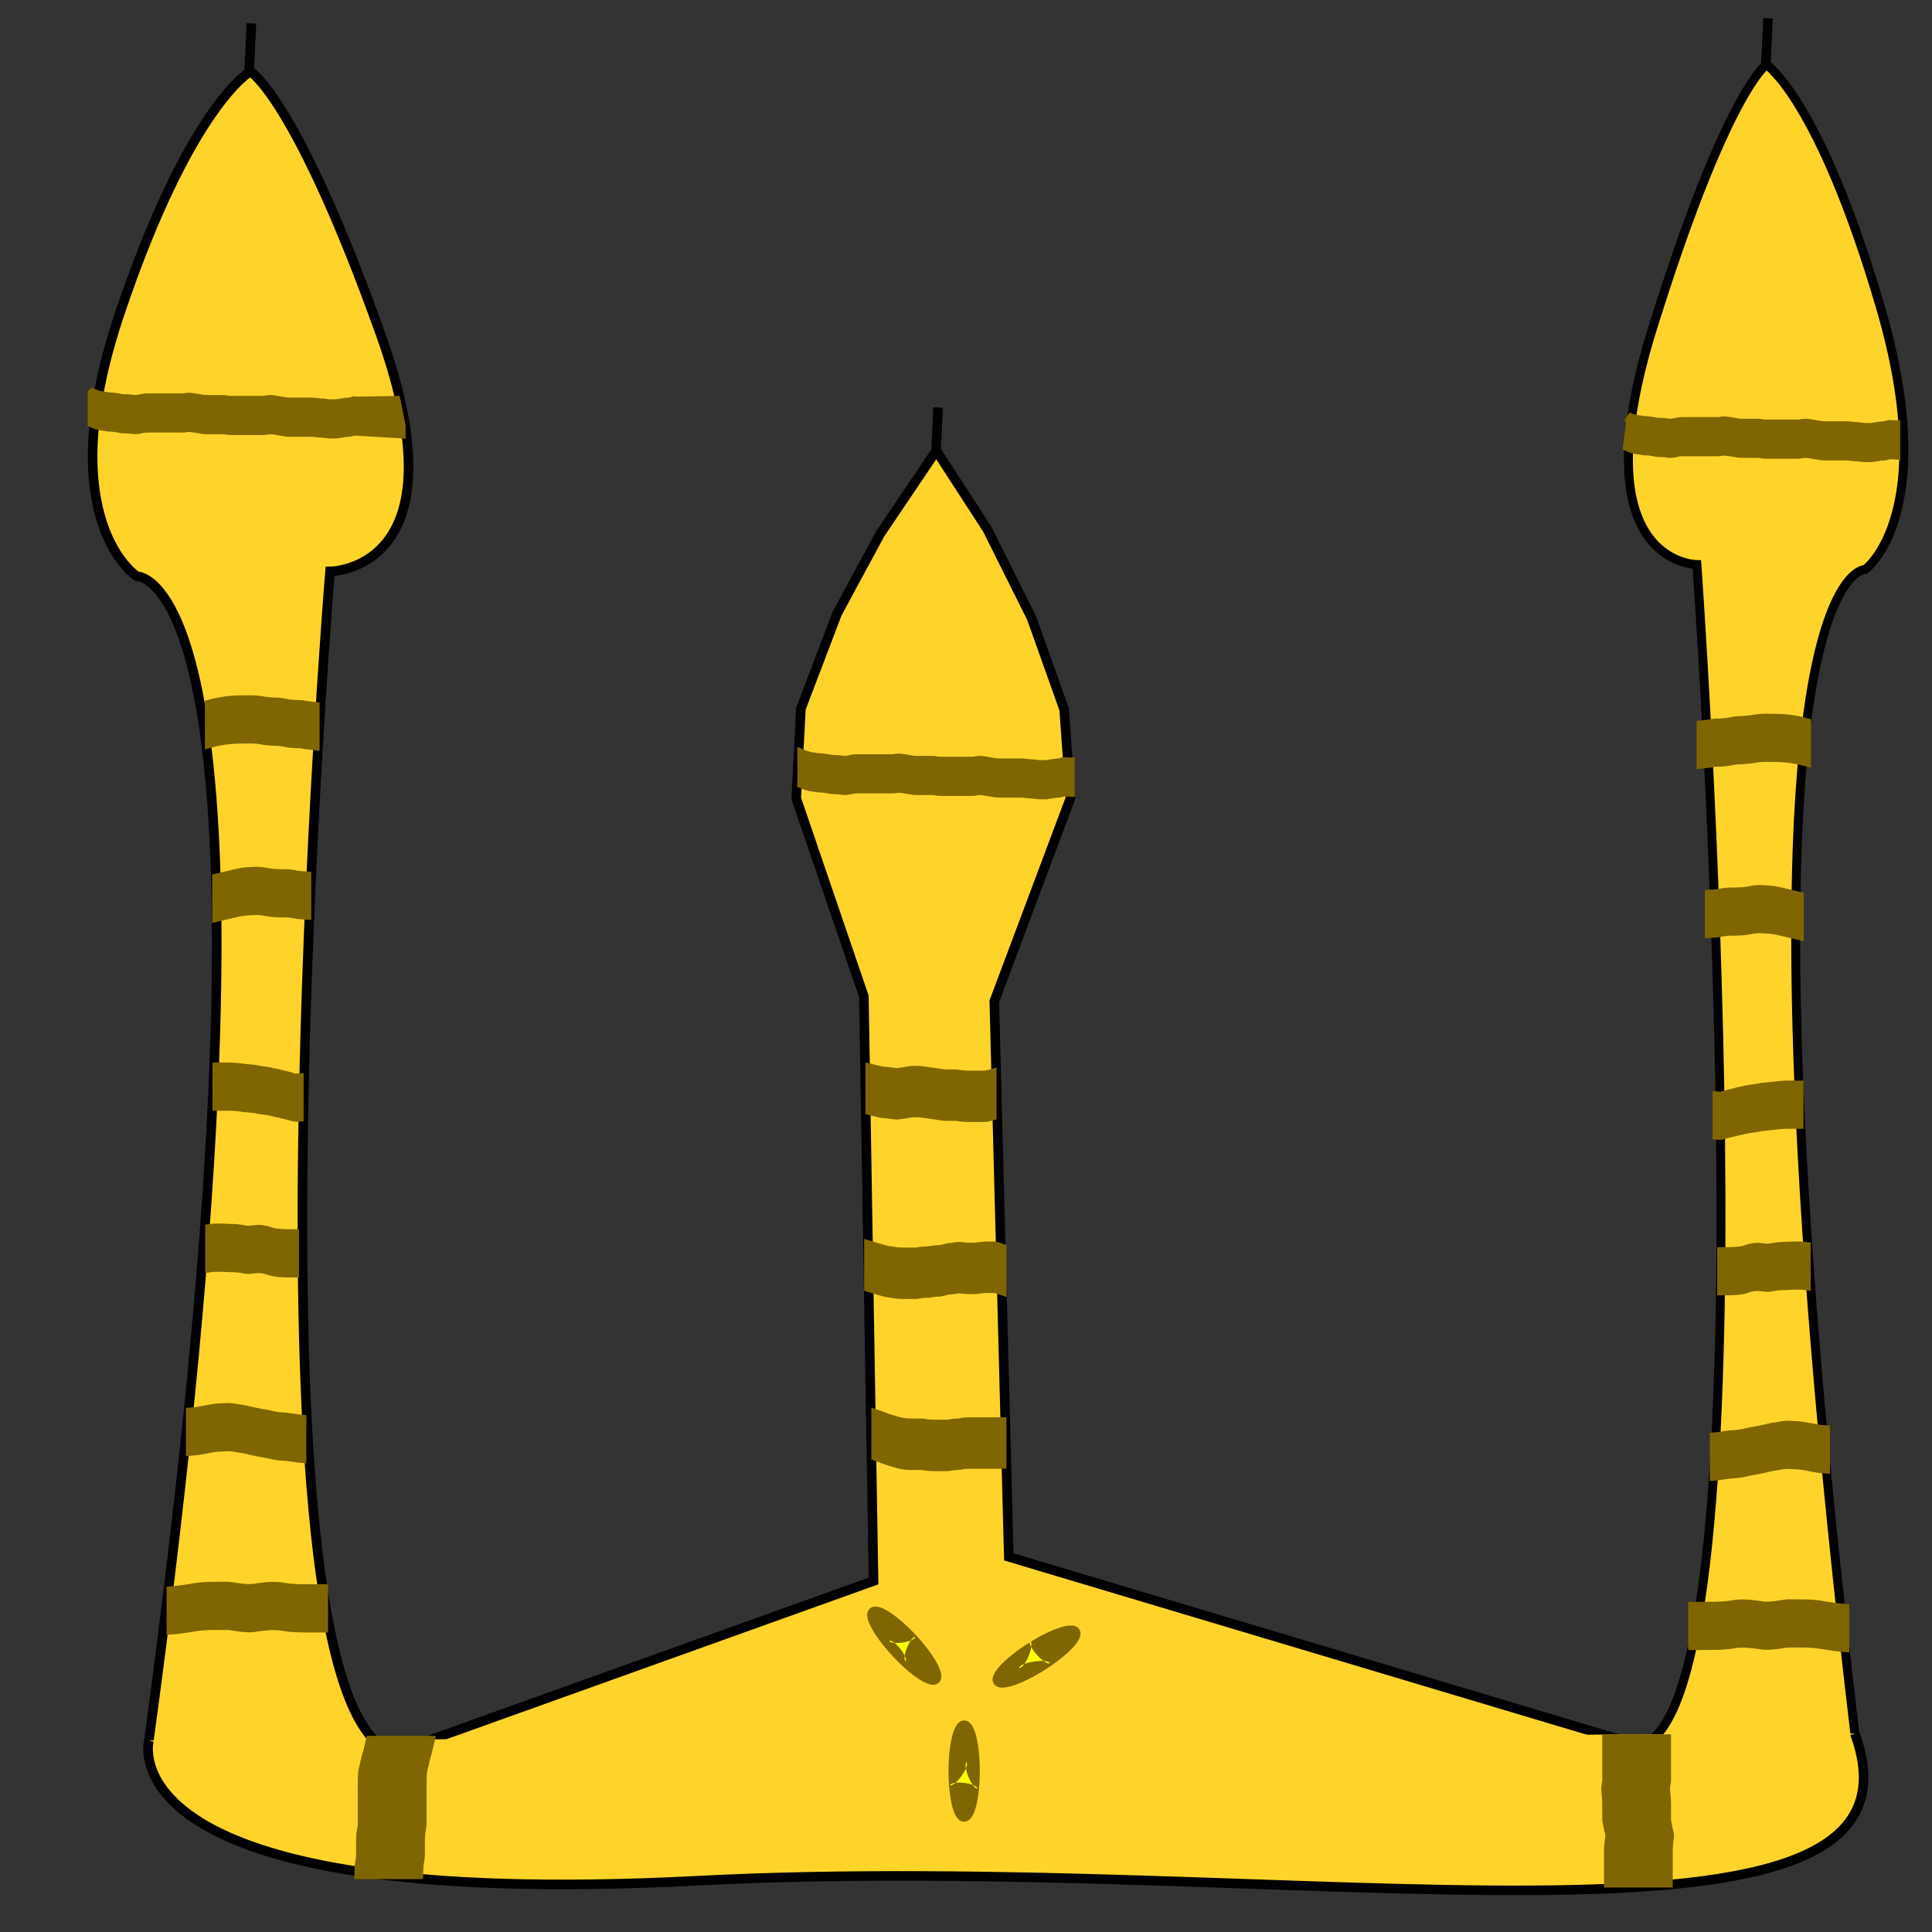 <?xml version="1.0" encoding="UTF-8" standalone="no"?>
<!-- Created with Inkscape (http://www.inkscape.org/) -->

<svg
   xmlns:dc="http://purl.org/dc/elements/1.1/"
   xmlns:cc="http://creativecommons.org/ns#"
   xmlns:rdf="http://www.w3.org/1999/02/22-rdf-syntax-ns#"
   xmlns:svg="http://www.w3.org/2000/svg"
   xmlns="http://www.w3.org/2000/svg"
   xmlns:sodipodi="http://sodipodi.sourceforge.net/DTD/sodipodi-0.dtd"
   xmlns:inkscape="http://www.inkscape.org/namespaces/inkscape"
   width="202"
   height="202"
   viewBox="0 0 53.446 53.446"
   version="1.1"
   id="svg12197"
   inkscape:version="0.92.3 (2405546, 2018-03-11)"
   sodipodi:docname="honigkonig.svg">
  <rect x="0" y="0" width="53.446" height="53.446" fill="#333333" stroke="none"/>
  <defs
     id="defs12191">
    <inkscape:path-effect
       effect="spiro"
       id="path-effect12592"
       is_visible="true" />
    <inkscape:path-effect
       effect="spiro"
       id="path-effect12592-9"
       is_visible="true" />
    <inkscape:path-effect
       effect="spiro"
       id="path-effect12592-2"
       is_visible="true" />
  </defs>
  <sodipodi:namedview
     id="base"
     pagecolor="#ffffff"
     bordercolor="#666666"
     borderopacity="1.0"
     inkscape:pageopacity="0.0"
     inkscape:pageshadow="2"
     inkscape:zoom="2"
     inkscape:cx="67.159745"
     inkscape:cy="77.359612"
     inkscape:document-units="mm"
     inkscape:current-layer="layer1"
     showgrid="false"
     units="px"
     gridtolerance="1"
     objecttolerance="1"
     guidetolerance="1"
     inkscape:window-width="1920"
     inkscape:window-height="1017"
     inkscape:window-x="-8"
     inkscape:window-y="-8"
     inkscape:window-maximized="1" />
  <g
     inkscape:label="Layer 1"
     inkscape:groupmode="layer"
     id="layer1"
     transform="translate(0,-243.554)">
    <g
       id="g12661">
      <g
         id="g12533">
        <g
           id="g12239"
           transform="translate(0.378,-0.756)"
           style="fill:#ffd42a">
          <g
             transform="translate(-0.134,2.005)"
             id="g12213"
             style="fill:#ffd42a">
            <path
               style="fill:#ffd42a;stroke:#000000;stroke-width:0.265px;stroke-linecap:butt;stroke-linejoin:miter;stroke-opacity:1"
               d="m 3.875,290.452 c 4.41,-32.406 -0.334,-32.206 -0.334,-32.206 0,0 -2.405,-1.537 -0.468,-7.283 1.938,-5.746 3.608,-6.682 3.608,-6.682 0,0 1.27,0.735 3.608,7.283 2.339,6.548 -1.403,6.548 -1.403,6.548 0,0 -2.606,31.671 1.804,32.674"
               id="path12201"
               inkscape:connector-curvature="0"
               sodipodi:nodetypes="ccscscc" />
          </g>
          <path
             style="fill:#ffd42a;stroke:#000000;stroke-width:0.247px;stroke-linecap:butt;stroke-linejoin:miter;stroke-opacity:1"
             d="m 50.934,292.268 c -3.845,-32.406 0.291,-32.206 0.291,-32.206 0,0 2.097,-1.537 0.408,-7.283 -1.69,-5.746 -3.146,-6.682 -3.146,-6.682 0,0 -1.107,0.735 -3.146,7.283 -2.039,6.548 1.223,6.548 1.223,6.548 0,0 2.272,31.671 -1.573,32.674"
             id="path12201-9"
             inkscape:connector-curvature="0"
             sodipodi:nodetypes="ccscscc" />
          <path
             sodipodi:nodetypes="ccccccccccccccc"
             inkscape:connector-curvature="0"
             id="path12230"
             d="m 10.557,292.79 13.23,-4.744 -0.267,-16.17 -1.871,-5.479 0.129,-2.482 1.002,-2.632 1.186,-2.198 1.558,-2.31 1.411,2.177 1.226,2.457 0.9,2.528 0.174,2.453 -2.107,5.62 0.401,15.368 17.463,5.223"
             style="fill:#ffd42a;stroke:#000000;stroke-width:0.265px;stroke-linecap:butt;stroke-linejoin:miter;stroke-opacity:1" />
          <path
             inkscape:connector-curvature="0"
             id="path12232"
             d="m 3.742,292.456 c 0,0 -1.285,4.733 15.157,3.882 16.442,-0.85 34.589,2.914 32.035,-4.071"
             style="fill:#ffd42a;stroke:#000000;stroke-width:0.265px;stroke-linecap:butt;stroke-linejoin:miter;stroke-opacity:1" />
        </g>
        <g
           id="g12468">
          <g
             transform="translate(65.012,9.449)"
             id="g12358">
            <path
               inkscape:connector-curvature="0"
               d="m -59.009,258.402 c 0.187,-0.044 0.373,-0.089 0.56,-0.133 0.145,-0.034 0.293,-0.045 0.442,-0.05 0.126,-0.012 0.248,0.003 0.371,0.028 0.12,0.025 0.243,0.031 0.366,0.035 0.128,0.002 0.254,-0.003 0.379,0.022 0.118,0.027 0.238,0.037 0.358,0.043 0,0 0,1.069 0,1.069 v 0 c -0.12,-0.006 -0.24,-0.016 -0.358,-0.043 -0.126,-0.025 -0.252,-0.02 -0.379,-0.022 -0.123,-0.004 -0.246,-0.01 -0.366,-0.035 -0.123,-0.025 -0.244,-0.04 -0.371,-0.028 -0.148,0.005 -0.297,0.016 -0.442,0.05 -0.187,0.044 -0.373,0.089 -0.56,0.133 0,0 0,-1.069 0,-1.069 z"
               id="path12326"
               style="opacity:1;fill:#806600;fill-opacity:1;fill-rule:evenodd;stroke:#806600;stroke-width:0.265" />
            <path
               inkscape:connector-curvature="0"
               d="m -59.21,253.591 c 0.183,-0.052 0.371,-0.083 0.56,-0.103 0.147,-0.014 0.294,-0.015 0.442,-0.016 0.135,-0.003 0.268,-0.003 0.401,0.02 0.132,0.026 0.266,0.037 0.4,0.044 0.123,-0.007 0.241,0.024 0.361,0.045 0.124,0.02 0.25,0.023 0.375,0.025 0.104,0.024 0.209,0.032 0.315,0.045 0.017,0.002 0.035,0.004 0.052,0.006 0,0 0,1.069 0,1.069 v 0 c -0.017,-0.002 -0.035,-0.004 -0.052,-0.006 -0.106,-0.013 -0.211,-0.021 -0.315,-0.045 -0.125,-0.002 -0.251,-0.006 -0.375,-0.025 -0.12,-0.021 -0.238,-0.052 -0.361,-0.045 -0.134,-0.006 -0.268,-0.018 -0.4,-0.044 -0.133,-0.022 -0.266,-0.023 -0.401,-0.02 -0.147,7.1e-4 -0.295,0.002 -0.442,0.016 -0.189,0.02 -0.377,0.051 -0.56,0.103 0,0 0,-1.069 0,-1.069 z"
               id="path12332"
               style="opacity:1;fill:#806600;fill-opacity:1;fill-rule:evenodd;stroke:#806600;stroke-width:0.265" />
            <path
               inkscape:connector-curvature="0"
               d="m -59.001,263.63 c 0.204,-0.002 0.408,-0.005 0.611,0.019 0.149,0.027 0.301,0.027 0.45,0.051 0.129,0.034 0.263,0.036 0.393,0.064 0.11,0.03 0.221,0.044 0.33,0.078 0.108,0.023 0.213,0.052 0.319,0.081 0.051,0.018 0.101,0.014 0.153,0.009 0,0 0,1.069 0,1.069 v 0 c -0.052,0.004 -0.102,0.008 -0.153,-0.009 -0.106,-0.029 -0.211,-0.058 -0.319,-0.081 -0.109,-0.033 -0.22,-0.048 -0.33,-0.078 -0.129,-0.028 -0.264,-0.03 -0.393,-0.064 -0.149,-0.024 -0.301,-0.024 -0.45,-0.051 -0.203,-0.025 -0.407,-0.021 -0.611,-0.019 0,0 0,-1.069 0,-1.069 z"
               id="path12334"
               style="opacity:1;fill:#806600;fill-opacity:1;fill-rule:evenodd;stroke:#806600;stroke-width:0.265" />
            <path
               inkscape:connector-curvature="0"
               d="m -59.202,268.099 c 0.186,-0.026 0.375,-0.011 0.563,-0.003 0.136,-0.003 0.268,0.013 0.401,0.041 0.105,0.024 0.212,-0.002 0.318,-0.013 0.107,-0.009 0.22,0.009 0.323,0.041 0.106,0.043 0.218,0.059 0.331,0.069 0.131,0.009 0.262,0.008 0.393,0.009 0,0 0,1.069 0,1.069 v 0 c -0.131,-2e-4 -0.262,1.3e-4 -0.393,-0.009 -0.113,-0.01 -0.225,-0.026 -0.331,-0.069 -0.103,-0.032 -0.216,-0.05 -0.323,-0.041 -0.105,0.011 -0.212,0.038 -0.318,0.013 -0.133,-0.028 -0.265,-0.044 -0.401,-0.041 -0.187,-0.008 -0.376,-0.023 -0.563,0.003 0,0 0,-1.069 0,-1.069 z"
               id="path12336"
               style="opacity:1;fill:#806600;fill-opacity:1;fill-rule:evenodd;stroke:#806600;stroke-width:0.265" />
            <path
               inkscape:connector-curvature="0"
               d="m -59.736,273.177 c 0.193,-0.012 0.381,-0.058 0.571,-0.091 0.14,-0.025 0.282,-0.03 0.424,-0.034 0.123,-0.013 0.24,0.018 0.359,0.039 0.115,0.007 0.223,0.044 0.335,0.066 0.131,0.026 0.26,0.059 0.393,0.075 0.129,0.032 0.257,0.06 0.389,0.074 0.133,0.002 0.263,0.02 0.394,0.043 0.066,0.012 0.133,0.018 0.2,0.024 0,0 0,1.069 0,1.069 v 0 c -0.067,-0.006 -0.134,-0.013 -0.2,-0.024 -0.131,-0.023 -0.261,-0.041 -0.394,-0.043 -0.132,-0.014 -0.26,-0.042 -0.389,-0.074 -0.133,-0.016 -0.262,-0.049 -0.393,-0.075 -0.112,-0.023 -0.22,-0.059 -0.335,-0.066 -0.119,-0.021 -0.237,-0.053 -0.359,-0.039 -0.142,0.003 -0.284,0.009 -0.424,0.034 -0.19,0.034 -0.378,0.08 -0.571,0.091 0,0 0,-1.069 0,-1.069 z"
               id="path12348"
               style="opacity:1;fill:#806600;fill-opacity:1;fill-rule:evenodd;stroke:#806600;stroke-width:0.265" />
            <path
               inkscape:connector-curvature="0"
               d="m -60.271,278.121 c 0.205,-0.017 0.408,-0.046 0.611,-0.082 0.149,-0.027 0.299,-0.037 0.45,-0.042 0.134,-0.003 0.267,-0.003 0.401,-0.002 0.135,-0.01 0.267,0.021 0.4,0.041 0.133,0.016 0.267,0.031 0.401,0.018 0.133,-0.023 0.266,-0.041 0.401,-0.05 0.135,-0.01 0.268,-0.011 0.401,0.011 0.132,0.026 0.266,0.037 0.401,0.044 0.134,0.005 0.267,0.005 0.401,0.005 0.111,-5e-5 0.223,-2.2e-4 0.334,-2.6e-4 0,0 0,1.069 0,1.069 v 0 c -0.111,10e-5 -0.223,2.6e-4 -0.334,2.6e-4 -0.134,-7e-5 -0.267,1.2e-4 -0.401,-0.005 -0.134,-0.007 -0.269,-0.018 -0.401,-0.044 -0.133,-0.022 -0.266,-0.021 -0.401,-0.011 -0.135,0.009 -0.268,0.027 -0.401,0.05 -0.134,0.013 -0.268,-0.002 -0.401,-0.018 -0.133,-0.02 -0.265,-0.05 -0.4,-0.041 -0.134,-2.1e-4 -0.267,-8e-4 -0.401,0.002 -0.151,0.005 -0.301,0.015 -0.45,0.042 -0.203,0.035 -0.406,0.065 -0.611,0.082 0,0 0,-1.069 0,-1.069 z"
               id="path12350"
               style="opacity:1;fill:#806600;fill-opacity:1;fill-rule:evenodd;stroke:#806600;stroke-width:0.265" />
          </g>
        </g>
        <g
           id="g12459">
          <g
             transform="matrix(-0.998,0,0,0.999,-9.125,10.213)"
             id="g12358-7">
            <path
               inkscape:connector-curvature="0"
               d="m -59.009,258.402 c 0.187,-0.044 0.373,-0.089 0.56,-0.133 0.145,-0.034 0.293,-0.045 0.442,-0.05 0.126,-0.012 0.248,0.003 0.371,0.028 0.12,0.025 0.243,0.031 0.366,0.035 0.128,0.002 0.254,-0.003 0.379,0.022 0.118,0.027 0.238,0.037 0.358,0.043 0,0 0,1.069 0,1.069 v 0 c -0.12,-0.006 -0.24,-0.016 -0.358,-0.043 -0.126,-0.025 -0.252,-0.02 -0.379,-0.022 -0.123,-0.004 -0.246,-0.01 -0.366,-0.035 -0.123,-0.025 -0.244,-0.04 -0.371,-0.028 -0.148,0.005 -0.297,0.016 -0.442,0.05 -0.187,0.044 -0.373,0.089 -0.56,0.133 0,0 0,-1.069 0,-1.069 z"
               id="path12326-7"
               style="opacity:1;fill:#806600;fill-opacity:1;fill-rule:evenodd;stroke:#806600;stroke-width:0.265" />
            <path
               inkscape:connector-curvature="0"
               d="m -59.21,253.591 c 0.183,-0.052 0.371,-0.083 0.56,-0.103 0.147,-0.014 0.294,-0.015 0.442,-0.016 0.135,-0.003 0.268,-0.003 0.401,0.02 0.132,0.026 0.266,0.037 0.4,0.044 0.123,-0.007 0.241,0.024 0.361,0.045 0.124,0.02 0.25,0.023 0.375,0.025 0.104,0.024 0.209,0.032 0.315,0.045 0.017,0.002 0.035,0.004 0.052,0.006 0,0 0,1.069 0,1.069 v 0 c -0.017,-0.002 -0.035,-0.004 -0.052,-0.006 -0.106,-0.013 -0.211,-0.021 -0.315,-0.045 -0.125,-0.002 -0.251,-0.006 -0.375,-0.025 -0.12,-0.021 -0.238,-0.052 -0.361,-0.045 -0.134,-0.006 -0.268,-0.018 -0.4,-0.044 -0.133,-0.022 -0.266,-0.023 -0.401,-0.02 -0.147,7.1e-4 -0.295,0.002 -0.442,0.016 -0.189,0.02 -0.377,0.051 -0.56,0.103 0,0 0,-1.069 0,-1.069 z"
               id="path12332-4"
               style="opacity:1;fill:#806600;fill-opacity:1;fill-rule:evenodd;stroke:#806600;stroke-width:0.265" />
            <path
               inkscape:connector-curvature="0"
               d="m -59.001,263.63 c 0.204,-0.002 0.408,-0.005 0.611,0.019 0.149,0.027 0.301,0.027 0.45,0.051 0.129,0.034 0.263,0.036 0.393,0.064 0.11,0.03 0.221,0.044 0.33,0.078 0.108,0.023 0.213,0.052 0.319,0.081 0.051,0.018 0.101,0.014 0.153,0.009 0,0 0,1.069 0,1.069 v 0 c -0.052,0.004 -0.102,0.008 -0.153,-0.009 -0.106,-0.029 -0.211,-0.058 -0.319,-0.081 -0.109,-0.033 -0.22,-0.048 -0.33,-0.078 -0.129,-0.028 -0.264,-0.03 -0.393,-0.064 -0.149,-0.024 -0.301,-0.024 -0.45,-0.051 -0.203,-0.025 -0.407,-0.021 -0.611,-0.019 0,0 0,-1.069 0,-1.069 z"
               id="path12334-1"
               style="opacity:1;fill:#806600;fill-opacity:1;fill-rule:evenodd;stroke:#806600;stroke-width:0.265" />
            <path
               inkscape:connector-curvature="0"
               d="m -59.202,268.099 c 0.186,-0.026 0.375,-0.011 0.563,-0.003 0.136,-0.003 0.268,0.013 0.401,0.041 0.105,0.024 0.212,-0.002 0.318,-0.013 0.107,-0.009 0.22,0.009 0.323,0.041 0.106,0.043 0.218,0.059 0.331,0.069 0.131,0.009 0.262,0.008 0.393,0.009 0,0 0,1.069 0,1.069 v 0 c -0.131,-2e-4 -0.262,1.3e-4 -0.393,-0.009 -0.113,-0.01 -0.225,-0.026 -0.331,-0.069 -0.103,-0.032 -0.216,-0.05 -0.323,-0.041 -0.105,0.011 -0.212,0.038 -0.318,0.013 -0.133,-0.028 -0.265,-0.044 -0.401,-0.041 -0.187,-0.008 -0.376,-0.023 -0.563,0.003 0,0 0,-1.069 0,-1.069 z"
               id="path12336-7"
               style="opacity:1;fill:#806600;fill-opacity:1;fill-rule:evenodd;stroke:#806600;stroke-width:0.265" />
            <path
               inkscape:connector-curvature="0"
               d="m -59.736,273.177 c 0.193,-0.012 0.381,-0.058 0.571,-0.091 0.14,-0.025 0.282,-0.03 0.424,-0.034 0.123,-0.013 0.24,0.018 0.359,0.039 0.115,0.007 0.223,0.044 0.335,0.066 0.131,0.026 0.26,0.059 0.393,0.075 0.129,0.032 0.257,0.06 0.389,0.074 0.133,0.002 0.263,0.02 0.394,0.043 0.066,0.012 0.133,0.018 0.2,0.024 0,0 0,1.069 0,1.069 v 0 c -0.067,-0.006 -0.134,-0.013 -0.2,-0.024 -0.131,-0.023 -0.261,-0.041 -0.394,-0.043 -0.132,-0.014 -0.26,-0.042 -0.389,-0.074 -0.133,-0.016 -0.262,-0.049 -0.393,-0.075 -0.112,-0.023 -0.22,-0.059 -0.335,-0.066 -0.119,-0.021 -0.237,-0.053 -0.359,-0.039 -0.142,0.003 -0.284,0.009 -0.424,0.034 -0.19,0.034 -0.378,0.08 -0.571,0.091 0,0 0,-1.069 0,-1.069 z"
               id="path12348-7"
               style="opacity:1;fill:#806600;fill-opacity:1;fill-rule:evenodd;stroke:#806600;stroke-width:0.265" />
            <path
               inkscape:connector-curvature="0"
               d="m -60.271,278.121 c 0.205,-0.017 0.408,-0.046 0.611,-0.082 0.149,-0.027 0.299,-0.037 0.45,-0.042 0.134,-0.003 0.267,-0.003 0.401,-0.002 0.135,-0.01 0.267,0.021 0.4,0.041 0.133,0.016 0.267,0.031 0.401,0.018 0.133,-0.023 0.266,-0.041 0.401,-0.05 0.135,-0.01 0.268,-0.011 0.401,0.011 0.132,0.026 0.266,0.037 0.401,0.044 0.134,0.005 0.267,0.005 0.401,0.005 0.111,-5e-5 0.223,-2.2e-4 0.334,-2.6e-4 0,0 0,1.069 0,1.069 v 0 c -0.111,10e-5 -0.223,2.6e-4 -0.334,2.6e-4 -0.134,-7e-5 -0.267,1.2e-4 -0.401,-0.005 -0.134,-0.007 -0.269,-0.018 -0.401,-0.044 -0.133,-0.022 -0.266,-0.021 -0.401,-0.011 -0.135,0.009 -0.268,0.027 -0.401,0.05 -0.134,0.013 -0.268,-0.002 -0.401,-0.018 -0.133,-0.02 -0.265,-0.05 -0.4,-0.041 -0.134,-2.1e-4 -0.267,-8e-4 -0.401,0.002 -0.151,0.005 -0.301,0.015 -0.45,0.042 -0.203,0.035 -0.406,0.065 -0.611,0.082 0,0 0,-1.069 0,-1.069 z"
               id="path12350-2"
               style="opacity:1;fill:#806600;fill-opacity:1;fill-rule:evenodd;stroke:#806600;stroke-width:0.265" />
          </g>
        </g>
        <g
           id="g12502">
          <path
             transform="rotate(-43.048)"
             style="opacity:1;fill:#806600;fill-opacity:1;fill-rule:evenodd;stroke:#806600;stroke-width:0.265"
             id="path12399"
             sodipodi:type="arc"
             sodipodi:cx="-179.04671"
             sodipodi:cy="228.33026"
             sodipodi:rx="0.30067819"
             sodipodi:ry="1.2695302"
             sodipodi:start="3.7343549"
             sodipodi:end="3.7342541"
             sodipodi:open="true"
             d="m -179.296,227.621 a 0.301,1.27 0 0 1 0.417,-0.344 0.301,1.27 0 0 1 0.081,1.762 0.301,1.27 0 0 1 -0.417,0.344 0.301,1.27 0 0 1 -0.081,-1.762" />
          <path
             style="opacity:1;fill:#806600;fill-opacity:1;fill-rule:evenodd;stroke:#806600;stroke-width:0.265"
             id="path12399-4"
             sodipodi:type="arc"
             sodipodi:cx="26.672401"
             sodipodi:cy="292.54849"
             sodipodi:rx="0.30067819"
             sodipodi:ry="1.2695302"
             sodipodi:start="3.7352278"
             sodipodi:end="3.7342541"
             sodipodi:open="true"
             d="m 26.423,291.838 a 0.301,1.27 0 0 1 0.417,-0.342 0.301,1.27 0 0 1 0.081,1.762 0.301,1.27 0 0 1 -0.417,0.343 0.301,1.27 0 0 1 -0.081,-1.762" />
          <path
             transform="rotate(57.543)"
             style="opacity:1;fill:#806600;fill-opacity:1;fill-rule:evenodd;stroke:#806600;stroke-width:0.265"
             id="path12399-0"
             sodipodi:type="arc"
             sodipodi:cx="259.56628"
             sodipodi:cy="131.10548"
             sodipodi:rx="0.30067819"
             sodipodi:ry="1.2695302"
             sodipodi:start="3.7277158"
             sodipodi:end="3.726636"
             sodipodi:open="true"
             d="m 259.316,130.403 a 0.301,1.27 0 0 1 0.417,-0.356 0.301,1.27 0 0 1 0.084,1.759 0.301,1.27 0 0 1 -0.417,0.357 0.301,1.27 0 0 1 -0.085,-1.759" />
          <path
             inkscape:transform-center-y="0.073916375"
             inkscape:transform-center-x="0.030625762"
             d="m 24.906,289.166 c -0.347,-0.434 -0.482,-0.089 0.067,-0.173 0.549,-0.084 0.318,-0.373 0.116,0.145 -0.202,0.518 0.164,0.462 -0.183,0.028 z"
             inkscape:randomized="0"
             inkscape:rounded="3"
             inkscape:flatsided="true"
             sodipodi:arg2="3.5140493"
             sodipodi:arg1="2.4668517"
             sodipodi:r2="0.053479996"
             sodipodi:r1="0.10696"
             sodipodi:cy="289.09882"
             sodipodi:cx="24.989702"
             sodipodi:sides="3"
             id="path12490"
             style="fill:#ffff00;fill-rule:evenodd;stroke-width:0.265"
             sodipodi:type="star" />
          <path
             transform="matrix(0.894,0,0,0.833,2.952,48.443)"
             inkscape:transform-center-y="-0.079299155"
             inkscape:transform-center-x="-0.039821621"
             d="m 28.531,289.216 c 0.26,-0.694 -0.227,-0.613 0.244,-0.041 0.471,0.573 0.645,0.11 -0.087,0.231 -0.732,0.122 -0.417,0.503 -0.157,-0.191 z"
             inkscape:randomized="0"
             inkscape:rounded="3"
             inkscape:flatsided="true"
             sodipodi:arg2="-1.7356244"
             sodipodi:arg1="-2.782822"
             sodipodi:r2="0.07136099"
             sodipodi:r1="0.14272198"
             sodipodi:cy="289.26587"
             sodipodi:cx="28.664656"
             sodipodi:sides="3"
             id="path12492"
             style="fill:#ffff00;fill-rule:evenodd;stroke-width:0.265"
             sodipodi:type="star" />
          <path
             transform="matrix(0.892,0,0,0.921,2.873,23.207)"
             inkscape:transform-center-y="-0.087581937"
             inkscape:transform-center-x="0.025557257"
             d="m 26.815,292.623 c 0.26,0.608 0.524,0.255 -0.132,0.176 -0.656,-0.078 -0.483,0.327 -0.087,-0.203 0.396,-0.529 -0.042,-0.582 0.219,0.026 z"
             inkscape:randomized="0"
             inkscape:rounded="3"
             inkscape:flatsided="true"
             sodipodi:arg2="0.64230576"
             sodipodi:arg1="-0.40489179"
             sodipodi:r2="0.063608252"
             sodipodi:r1="0.1272165"
             sodipodi:cy="292.67358"
             sodipodi:cx="26.697721"
             sodipodi:sides="3"
             id="path12494"
             style="fill:#ffff00;fill-rule:evenodd;stroke-width:0.265"
             sodipodi:type="star" />
        </g>
      </g>
      <path
         inkscape:connector-curvature="0"
         d="m 24.072,273.113 c 0.092,0.022 0.185,0.044 0.277,0.066 0.072,0.017 0.145,0.022 0.219,0.025 0.066,0.01 0.132,0.022 0.198,0.028 0.061,0.01 0.119,-0.004 0.178,-0.014 0.058,-0.004 0.114,-0.015 0.171,-0.028 0.059,-0.013 0.12,-0.016 0.181,-0.018 0.066,-0.003 0.132,-0.003 0.197,0.008 0.065,0.015 0.133,0.015 0.199,0.026 0.065,0.015 0.132,0.023 0.198,0.028 0.066,0.013 0.132,0.024 0.198,0.031 0.066,0.005 0.132,0.006 0.198,0.006 0.066,0.002 0.133,-0.004 0.198,0.004 0.066,0.012 0.132,0.021 0.198,0.025 0.066,0.004 0.132,0.004 0.198,0.004 0.066,4e-5 0.132,-9e-5 0.198,-1.5e-4 0.065,-0.002 0.13,0.005 0.194,-0.004 0.055,-0.011 0.11,-0.018 0.164,-0.035 0,0 0,1.158 0,1.158 v 0 c -0.054,0.016 -0.109,0.024 -0.164,0.035 -0.064,0.009 -0.13,0.002 -0.194,0.004 -0.066,7e-5 -0.132,1.9e-4 -0.198,1.5e-4 -0.066,-1.6e-4 -0.132,-2.5e-4 -0.198,-0.004 -0.067,-0.005 -0.133,-0.013 -0.198,-0.025 -0.066,-0.008 -0.132,-0.002 -0.198,-0.004 -0.066,-2.7e-4 -0.132,-5.3e-4 -0.198,-0.006 -0.067,-0.006 -0.133,-0.018 -0.198,-0.031 -0.067,-0.005 -0.133,-0.013 -0.198,-0.028 -0.066,-0.011 -0.133,-0.011 -0.199,-0.026 -0.066,-0.011 -0.131,-0.011 -0.197,-0.008 -0.061,0.002 -0.121,0.005 -0.181,0.018 -0.057,0.013 -0.113,0.024 -0.171,0.028 -0.059,0.01 -0.118,0.024 -0.178,0.014 -0.067,-0.006 -0.132,-0.018 -0.198,-0.028 -0.073,-0.003 -0.147,-0.008 -0.219,-0.025 -0.092,-0.022 -0.185,-0.044 -0.277,-0.066 0,0 0,-1.158 0,-1.158 z"
         id="path12539"
         style="opacity:1;fill:#806600;fill-opacity:1;fill-rule:evenodd;stroke:#806600;stroke-width:0.265" />
      <path
         inkscape:connector-curvature="0"
         d="m 24.039,278.007 c 0.09,0.028 0.183,0.05 0.273,0.079 0.06,0.023 0.123,0.032 0.184,0.052 0.056,0.019 0.115,0.019 0.173,0.029 0.064,0.015 0.13,0.023 0.196,0.027 0.066,0.004 0.132,0.004 0.199,0.004 0.066,0 0.132,-1.3e-4 0.198,-1.9e-4 0.062,0.004 0.123,-0.003 0.183,-0.015 0.06,-0.012 0.121,-0.015 0.181,-0.017 0.06,0.004 0.118,-0.011 0.177,-0.021 0.061,-0.01 0.124,-0.011 0.186,-0.013 0.058,-0.008 0.115,-0.021 0.171,-0.037 0.063,-0.018 0.128,-0.024 0.192,-0.028 0.065,-0.009 0.129,-0.027 0.195,-0.025 0.064,0.009 0.128,0.016 0.193,0.019 0.069,0.003 0.138,0.004 0.207,0.004 0.067,5.3e-4 0.133,-0.016 0.199,-0.024 0.066,-0.007 0.132,-0.008 0.198,-0.009 0.066,10e-4 0.133,-0.004 0.198,0.004 0.06,0.009 0.113,0.04 0.17,0.058 0,0 0,1.158 0,1.158 v 0 c -0.057,-0.018 -0.11,-0.049 -0.17,-0.058 -0.066,-0.008 -0.132,-0.003 -0.198,-0.004 -0.066,8e-4 -0.132,0.002 -0.198,0.009 -0.066,0.008 -0.132,0.025 -0.199,0.024 -0.069,-2.5e-4 -0.138,-5.3e-4 -0.207,-0.004 -0.065,-0.004 -0.129,-0.01 -0.193,-0.019 -0.066,-0.002 -0.13,0.017 -0.195,0.025 -0.065,0.004 -0.13,0.009 -0.192,0.028 -0.056,0.016 -0.113,0.029 -0.171,0.037 -0.062,10e-4 -0.124,0.003 -0.186,0.013 -0.059,0.01 -0.117,0.026 -0.177,0.021 -0.061,0.002 -0.122,0.005 -0.181,0.017 -0.061,0.012 -0.121,0.019 -0.183,0.015 -0.066,6e-5 -0.132,1.9e-4 -0.198,2e-4 -0.066,-1.1e-4 -0.133,-1e-4 -0.199,-0.004 -0.066,-0.004 -0.131,-0.012 -0.196,-0.027 -0.058,-0.01 -0.117,-0.01 -0.173,-0.029 -0.061,-0.019 -0.124,-0.029 -0.184,-0.052 -0.09,-0.029 -0.183,-0.051 -0.273,-0.079 0,0 0,-1.158 0,-1.158 z"
         id="path12541"
         style="opacity:1;fill:#806600;fill-opacity:1;fill-rule:evenodd;stroke:#806600;stroke-width:0.265" />
      <path
         inkscape:connector-curvature="0"
         d="m 24.237,282.675 c 0.087,0.03 0.17,0.069 0.257,0.096 0.055,0.028 0.116,0.038 0.175,0.056 0.056,0.017 0.11,0.038 0.166,0.052 0.065,0.013 0.129,0.031 0.194,0.04 0.066,0.008 0.132,0.009 0.199,0.009 0.066,2.6e-4 0.132,7e-5 0.199,-4e-5 0.062,-0.005 0.123,0.003 0.183,0.015 0.06,0.012 0.121,0.015 0.181,0.017 0.066,0.002 0.131,10e-4 0.197,10e-4 0.066,-8e-5 0.132,-1.5e-4 0.199,-1.8e-4 0.059,0.001 0.116,-0.016 0.175,-0.024 0.061,-0.009 0.124,-0.004 0.185,-0.013 0.057,-0.014 0.115,-0.021 0.173,-0.026 0.065,-0.004 0.13,-0.004 0.195,-0.004 0.066,-2e-5 0.132,1e-4 0.199,1.6e-4 0.066,6e-5 0.132,6e-5 0.199,7e-5 0.066,1e-5 0.132,1e-5 0.198,0 0.066,0 0.132,0 0.198,0 0,0 0,1.158 0,1.158 v 0 c -0.066,0 -0.132,0 -0.198,0 -0.066,1e-5 -0.132,1e-5 -0.198,0 -0.066,0 -0.132,-10e-6 -0.199,-7e-5 -0.066,-6e-5 -0.132,-1.8e-4 -0.199,-1.6e-4 -0.065,1.5e-4 -0.13,1.4e-4 -0.195,0.004 -0.058,0.004 -0.116,0.012 -0.173,0.026 -0.061,0.009 -0.124,0.004 -0.185,0.013 -0.058,0.008 -0.115,0.025 -0.175,0.024 -0.066,3e-5 -0.132,1e-4 -0.199,1.8e-4 -0.066,4e-5 -0.131,2.4e-4 -0.197,-10e-4 -0.061,-0.002 -0.122,-0.005 -0.181,-0.017 -0.061,-0.012 -0.121,-0.019 -0.183,-0.015 -0.066,1.1e-4 -0.132,2.7e-4 -0.199,4e-5 -0.066,-5.3e-4 -0.133,-10e-4 -0.199,-0.009 -0.066,-0.009 -0.129,-0.027 -0.194,-0.04 -0.057,-0.013 -0.111,-0.035 -0.166,-0.052 -0.059,-0.018 -0.12,-0.027 -0.175,-0.056 -0.088,-0.027 -0.171,-0.066 -0.257,-0.096 0,0 0,-1.158 0,-1.158 z"
         id="path12543"
         style="opacity:1;fill:#806600;fill-opacity:1;fill-rule:evenodd;stroke:#806600;stroke-width:0.265" />
      <path
         inkscape:connector-curvature="0"
         d="m 22.19,264.417 c 0.061,0.026 0.124,0.043 0.187,0.062 0.053,0.017 0.108,0.019 0.162,0.028 0.047,0.01 0.094,0.016 0.141,0.019 0.045,0.002 0.089,3.2e-4 0.133,0.009 0.042,0.008 0.084,0.013 0.125,0.022 0.045,0.011 0.092,0.015 0.139,0.017 0.047,0.003 0.094,-0.001 0.14,0.004 0.046,0.009 0.093,0.015 0.14,0.018 0.047,0.003 0.094,-0.009 0.14,-0.014 0.04,-0.011 0.08,-0.021 0.121,-0.026 0.045,-0.004 0.091,-0.004 0.136,-0.005 0.047,-8e-5 0.094,5e-5 0.14,1.2e-4 0.047,6e-5 0.094,7e-5 0.14,7e-5 0.047,10e-6 0.094,10e-6 0.14,10e-6 0.047,0 0.094,0 0.14,0 0.047,0 0.094,0 0.14,0 0.047,0 0.094,0 0.14,0 0.047,-10e-4 0.094,0.003 0.14,-0.003 0.047,-0.008 0.093,-0.018 0.14,-0.015 0.047,0.006 0.093,0.012 0.14,0.015 0.04,0.009 0.08,0.018 0.121,0.022 0.04,0.003 0.079,0.015 0.119,0.021 0.044,0.005 0.089,0.006 0.134,0.006 0.047,2.7e-4 0.093,1.3e-4 0.14,7e-5 0.047,-7e-5 0.094,-8e-5 0.14,-10e-5 0.047,0 0.094,0 0.14,0 0.042,-0.001 0.082,0.011 0.123,0.017 0.044,0.005 0.089,0.006 0.134,0.006 0.047,3.2e-4 0.093,2e-4 0.14,1.4e-4 0.047,-6e-5 0.094,-8e-5 0.14,-9e-5 0.047,-10e-6 0.094,-10e-6 0.14,0 0.047,0 0.094,0 0.14,0 0.047,0 0.094,0 0.14,0 0.047,0 0.094,0 0.14,0 0.042,0.001 0.082,-0.011 0.123,-0.017 0.044,-0.005 0.089,-0.006 0.134,-0.006 0.04,0.006 0.08,0.015 0.121,0.019 0.045,0.011 0.09,0.019 0.136,0.024 0.042,0.003 0.082,0.015 0.123,0.021 0.044,0.005 0.089,0.006 0.134,0.006 0.047,2.7e-4 0.093,1.3e-4 0.14,7e-5 0.047,-6e-5 0.094,-8e-5 0.14,-9e-5 0.047,-1e-5 0.094,-1e-5 0.14,-1e-5 0.047,0 0.094,0 0.14,0 0.048,-0.003 0.094,0.003 0.14,0.011 0.046,0.008 0.093,0.011 0.14,0.012 0.047,-0.002 0.094,0.008 0.14,0.015 0.046,0.007 0.093,0.008 0.14,0.009 0.047,6.1e-4 0.094,4.8e-4 0.14,4.3e-4 0.04,-0.006 0.08,-0.015 0.121,-0.019 0.04,-0.003 0.079,-0.015 0.119,-0.021 0.043,-0.007 0.088,-0.003 0.131,-0.009 0.038,-0.005 0.072,-0.022 0.108,-0.032 0.052,-0.002 0.105,0.005 0.157,0.007 0.01,4.5e-4 0.019,9e-4 0.029,0.001 0,0 0,0.819 0,0.819 v 0 c -0.01,-4.5e-4 -0.019,-9e-4 -0.029,-0.001 -0.052,-0.003 -0.105,-0.009 -0.157,-0.007 -0.036,0.01 -0.07,0.028 -0.108,0.032 -0.043,0.006 -0.088,0.002 -0.131,0.009 -0.04,0.006 -0.079,0.018 -0.119,0.021 -0.041,0.004 -0.081,0.013 -0.121,0.019 -0.047,5e-5 -0.094,2e-4 -0.14,-4.2e-4 -0.047,-9e-4 -0.094,-0.002 -0.14,-0.009 -0.047,-0.007 -0.093,-0.017 -0.14,-0.015 -0.047,-10e-4 -0.094,-0.004 -0.14,-0.012 -0.047,-0.008 -0.093,-0.014 -0.14,-0.011 -0.047,0 -0.094,-1e-5 -0.14,-1e-5 -0.047,0 -0.094,0 -0.14,1e-5 -0.047,10e-6 -0.094,3e-5 -0.14,10e-5 -0.047,6e-5 -0.093,2e-4 -0.14,-7e-5 -0.045,-4.5e-4 -0.09,-9e-4 -0.134,-0.006 -0.041,-0.006 -0.082,-0.019 -0.123,-0.021 -0.046,-0.005 -0.091,-0.013 -0.136,-0.024 -0.041,-0.004 -0.081,-0.013 -0.121,-0.019 -0.045,5.3e-4 -0.089,0.001 -0.134,0.006 -0.041,0.006 -0.082,0.018 -0.123,0.017 -0.047,0 -0.094,0 -0.14,0 -0.047,0 -0.094,0 -0.14,0 -0.047,0 -0.094,0 -0.14,0 -0.047,0 -0.094,0 -0.14,1e-5 -0.047,10e-6 -0.094,3e-5 -0.14,9e-5 -0.047,6e-5 -0.093,1.9e-4 -0.14,-1.4e-4 -0.045,-5.3e-4 -0.089,-0.001 -0.134,-0.006 -0.041,-0.006 -0.082,-0.018 -0.123,-0.017 -0.047,0 -0.094,0 -0.14,1e-5 -0.047,10e-6 -0.094,3e-5 -0.14,10e-5 -0.047,6e-5 -0.093,2e-4 -0.14,-7e-5 -0.045,-4.8e-4 -0.09,-9e-4 -0.134,-0.006 -0.04,-0.006 -0.079,-0.018 -0.119,-0.021 -0.041,-0.004 -0.081,-0.013 -0.121,-0.022 -0.047,-0.003 -0.094,-0.009 -0.14,-0.015 -0.047,-0.002 -0.094,0.008 -0.14,0.015 -0.047,0.006 -0.094,0.002 -0.14,0.003 -0.047,0 -0.094,0 -0.14,0 -0.047,0 -0.094,0 -0.14,0 -0.047,0 -0.094,0 -0.14,0 -0.047,0 -0.094,10e-6 -0.14,0 -0.047,-1e-5 -0.094,-2e-5 -0.14,-8e-5 -0.047,-6e-5 -0.094,-1.9e-4 -0.14,-1.1e-4 -0.045,2.2e-4 -0.091,2.9e-4 -0.136,0.005 -0.041,0.005 -0.081,0.014 -0.121,0.026 -0.047,0.006 -0.093,0.017 -0.14,0.014 -0.047,-0.003 -0.094,-0.009 -0.14,-0.018 -0.047,-0.006 -0.094,-0.002 -0.14,-0.004 -0.047,-0.002 -0.093,-0.006 -0.139,-0.017 -0.041,-0.009 -0.083,-0.013 -0.125,-0.022 -0.044,-0.009 -0.089,-0.007 -0.133,-0.009 -0.048,-0.003 -0.095,-0.009 -0.141,-0.019 -0.054,-0.009 -0.11,-0.011 -0.162,-0.028 -0.063,-0.018 -0.127,-0.035 -0.187,-0.062 0,0 0,-0.819 0,-0.819 z"
         id="path12545"
         style="opacity:1;fill:#806600;fill-opacity:1;fill-rule:evenodd;stroke:#806600;stroke-width:0.265" />
      <path
         sodipodi:nodetypes="ccccccccccccccscccccccccccccccscccccccccccsscccccccccccccccccccccccccssccccccccccssccccsccccccccccssscccccccccccccc"
         inkscape:connector-curvature="0"
         d="m 2.556,254.435 c 0.061,0.026 0.124,0.043 0.187,0.062 0.053,0.017 0.108,0.019 0.162,0.028 0.047,0.01 0.094,0.016 0.141,0.019 0.045,0.002 0.089,3.2e-4 0.133,0.009 0.042,0.008 0.084,0.013 0.125,0.022 0.045,0.011 0.092,0.015 0.139,0.017 0.047,0.003 0.094,-0.001 0.14,0.004 0.046,0.009 0.093,0.015 0.14,0.018 0.047,0.003 0.094,-0.009 0.14,-0.014 0.04,-0.011 0.08,-0.021 0.121,-0.026 0.045,-0.004 0.091,-0.004 0.136,-0.005 0.047,-8e-5 0.094,5e-5 0.14,1.2e-4 0.047,6e-5 0.094,7e-5 0.14,7e-5 0.047,1e-5 0.094,1e-5 0.14,1e-5 h 0.14 0.14 0.14 c 0.047,-0.001 0.094,0.003 0.14,-0.003 0.047,-0.008 0.093,-0.018 0.14,-0.015 0.047,0.006 0.093,0.012 0.14,0.015 0.04,0.009 0.08,0.018 0.121,0.022 0.04,0.003 0.079,0.015 0.119,0.021 0.044,0.005 0.089,0.006 0.134,0.006 0.047,2.7e-4 0.093,1.3e-4 0.14,7e-5 0.047,-7e-5 0.094,-8e-5 0.14,-1e-4 h 0.14 c 0.042,-0.001 0.082,0.011 0.123,0.017 0.044,0.005 0.089,0.006 0.134,0.006 0.047,3.2e-4 0.093,2e-4 0.14,1.4e-4 0.047,-6e-5 0.094,-8e-5 0.14,-9e-5 0.047,-1e-5 0.094,-1e-5 0.14,0 h 0.14 0.14 0.14 c 0.042,0.001 0.082,-0.011 0.123,-0.017 0.044,-0.005 0.089,-0.006 0.134,-0.006 0.04,0.006 0.08,0.015 0.121,0.019 0.045,0.011 0.09,0.019 0.136,0.024 0.042,0.003 0.082,0.015 0.123,0.021 0.044,0.005 0.089,0.006 0.134,0.006 0.047,2.7e-4 0.093,1.3e-4 0.14,7e-5 0.047,-6e-5 0.094,-8e-5 0.14,-9e-5 0.047,-1e-5 0.094,-1e-5 0.14,-1e-5 h 0.14 c 0.048,-0.003 0.094,0.003 0.14,0.011 0.046,0.008 0.093,0.011 0.14,0.012 0.047,-0.002 0.094,0.008 0.14,0.015 0.046,0.007 0.093,0.008 0.14,0.009 0.047,6.1e-4 0.094,4.8e-4 0.14,4.3e-4 0.04,-0.006 0.08,-0.015 0.121,-0.019 0.04,-0.003 0.079,-0.015 0.119,-0.021 0.043,-0.007 0.088,-0.003 0.131,-0.009 0.038,-0.005 0.072,-0.022 0.108,-0.032 0.052,-0.002 0.105,0.005 0.157,0.007 0.01,4.5e-4 1.001,-0.022 1.011,-0.022 l 0.14,0.702 v 0.21 c -0.01,-4.5e-4 -1.142,-0.071 -1.151,-0.071 -0.052,-0.003 -0.105,-0.009 -0.157,-0.007 -0.036,0.01 -0.07,0.028 -0.108,0.032 -0.043,0.006 -0.088,0.002 -0.131,0.009 -0.04,0.006 -0.079,0.018 -0.119,0.021 -0.041,0.004 -0.081,0.013 -0.121,0.019 -0.047,5e-5 -0.094,2e-4 -0.14,-4.2e-4 -0.047,-9e-4 -0.094,-0.002 -0.14,-0.009 -0.047,-0.007 -0.093,-0.017 -0.14,-0.015 -0.047,-0.001 -0.094,-0.004 -0.14,-0.012 -0.047,-0.008 -0.093,-0.014 -0.14,-0.011 -0.047,0 -0.094,-1e-5 -0.14,-1e-5 -0.047,0 -0.094,0 -0.14,1e-5 -0.047,1e-5 -0.094,3e-5 -0.14,1e-4 -0.047,6e-5 -0.093,2e-4 -0.14,-7e-5 -0.045,-4.5e-4 -0.09,-9e-4 -0.134,-0.006 -0.041,-0.006 -0.082,-0.019 -0.123,-0.021 -0.046,-0.005 -0.091,-0.013 -0.136,-0.024 -0.041,-0.004 -0.081,-0.013 -0.121,-0.019 -0.045,5.3e-4 -0.089,0.001 -0.134,0.006 -0.041,0.006 -0.082,0.018 -0.123,0.017 h -0.14 -0.14 -0.14 c -0.047,0 -0.094,0 -0.14,10e-6 -0.047,1e-5 -0.094,3e-5 -0.14,9e-5 -0.047,6e-5 -0.093,1.9e-4 -0.14,-1.4e-4 -0.045,-5.3e-4 -0.089,-0.001 -0.134,-0.006 -0.041,-0.006 -0.082,-0.018 -0.123,-0.017 -0.047,0 -0.094,0 -0.14,1e-5 -0.047,1e-5 -0.094,3e-5 -0.14,1e-4 -0.047,6e-5 -0.093,2e-4 -0.14,-7e-5 -0.045,-4.8e-4 -0.09,-9e-4 -0.134,-0.006 -0.04,-0.006 -0.079,-0.018 -0.119,-0.021 -0.041,-0.004 -0.081,-0.013 -0.121,-0.022 -0.047,-0.003 -0.094,-0.009 -0.14,-0.015 -0.047,-0.002 -0.094,0.008 -0.14,0.015 -0.047,0.006 -0.094,0.002 -0.14,0.003 h -0.14 -0.14 -0.14 c -0.047,0 -0.094,1e-5 -0.14,0 -0.047,-10e-6 -0.094,-2e-5 -0.14,-8e-5 -0.047,-6e-5 -0.094,-1.9e-4 -0.14,-1.1e-4 -0.045,2.2e-4 -0.091,2.9e-4 -0.136,0.005 -0.041,0.005 -0.081,0.014 -0.121,0.026 -0.047,0.006 -0.093,0.017 -0.14,0.014 -0.047,-0.003 -0.094,-0.009 -0.14,-0.018 -0.047,-0.006 -0.094,-0.002 -0.14,-0.004 -0.047,-0.002 -0.093,-0.006 -0.139,-0.017 -0.041,-0.009 -0.083,-0.013 -0.125,-0.022 -0.044,-0.009 -0.089,-0.007 -0.133,-0.009 -0.048,-0.003 -0.095,-0.009 -0.141,-0.019 -0.054,-0.009 -0.11,-0.011 -0.162,-0.028 -0.063,-0.018 -0.127,-0.035 -0.187,-0.062 v -0.819 z"
         id="path12545-5"
         style="opacity:1;fill:#806600;fill-opacity:1;fill-rule:evenodd;stroke:#806600;stroke-width:0.265" />
      <path
         sodipodi:nodetypes="ccccccccccccccscccccccccccccccscccccccccccsscccccccccccccccccccccccccssccccccccccssccccsccccccccccssscccccccccccccc"
         inkscape:connector-curvature="0"
         d="m 45.025,255.09 c 0.061,0.026 0.124,0.043 0.187,0.062 0.053,0.017 0.108,0.019 0.162,0.028 0.047,0.01 0.094,0.016 0.141,0.019 0.045,0.002 0.089,3.2e-4 0.133,0.009 0.042,0.008 0.084,0.013 0.125,0.022 0.045,0.011 0.092,0.015 0.139,0.017 0.047,0.003 0.094,-0.001 0.14,0.004 0.046,0.009 0.093,0.015 0.14,0.018 0.047,0.003 0.094,-0.009 0.14,-0.014 0.04,-0.011 0.08,-0.021 0.121,-0.026 0.045,-0.004 0.091,-0.004 0.136,-0.005 0.047,-8e-5 0.094,5e-5 0.14,1.2e-4 0.047,6e-5 0.094,7e-5 0.14,7e-5 0.047,1e-5 0.094,1e-5 0.14,1e-5 h 0.14 0.14 0.14 c 0.047,-0.001 0.094,0.003 0.14,-0.003 0.047,-0.008 0.093,-0.018 0.14,-0.015 0.047,0.006 0.093,0.012 0.14,0.015 0.04,0.009 0.08,0.018 0.121,0.022 0.04,0.003 0.079,0.015 0.119,0.021 0.044,0.005 0.089,0.006 0.134,0.006 0.047,2.7e-4 0.093,1.3e-4 0.14,7e-5 0.047,-7e-5 0.094,-8e-5 0.14,-1e-4 h 0.14 c 0.042,-0.001 0.082,0.011 0.123,0.017 0.044,0.005 0.089,0.006 0.134,0.006 0.047,3.2e-4 0.093,2e-4 0.14,1.4e-4 0.047,-6e-5 0.094,-8e-5 0.14,-9e-5 0.047,-1e-5 0.094,-1e-5 0.14,0 h 0.14 0.14 0.14 c 0.042,0.001 0.082,-0.011 0.123,-0.017 0.044,-0.005 0.089,-0.006 0.134,-0.006 0.04,0.006 0.08,0.015 0.121,0.019 0.045,0.011 0.09,0.019 0.136,0.024 0.042,0.003 0.082,0.015 0.123,0.021 0.044,0.005 0.089,0.006 0.134,0.006 0.047,2.7e-4 0.093,1.3e-4 0.14,7e-5 0.047,-6e-5 0.094,-8e-5 0.14,-9e-5 0.047,-1e-5 0.094,-1e-5 0.14,-1e-5 h 0.14 c 0.048,-0.003 0.094,0.003 0.14,0.011 0.046,0.008 0.093,0.011 0.14,0.012 0.047,-0.002 0.094,0.008 0.14,0.015 0.046,0.007 0.093,0.008 0.14,0.009 0.047,6.1e-4 0.094,4.8e-4 0.14,4.3e-4 0.04,-0.006 0.08,-0.015 0.121,-0.019 0.04,-0.003 0.079,-0.015 0.119,-0.021 0.043,-0.007 0.088,-0.003 0.131,-0.009 0.038,-0.005 0.072,-0.022 0.108,-0.032 0.052,-0.002 0.105,0.005 0.157,0.007 0.01,4.5e-4 0.019,9e-4 0.029,0.001 v 0.819 0 c -0.01,-4.5e-4 -0.019,-9e-4 -0.029,-0.001 -0.052,-0.003 -0.105,-0.009 -0.157,-0.007 -0.036,0.01 -0.07,0.028 -0.108,0.032 -0.043,0.006 -0.088,0.002 -0.131,0.009 -0.04,0.006 -0.079,0.018 -0.119,0.021 -0.041,0.004 -0.081,0.013 -0.121,0.019 -0.047,5e-5 -0.094,2e-4 -0.14,-4.2e-4 -0.047,-9e-4 -0.094,-0.002 -0.14,-0.009 -0.047,-0.007 -0.093,-0.017 -0.14,-0.015 -0.047,-10e-4 -0.094,-0.004 -0.14,-0.012 -0.047,-0.008 -0.093,-0.014 -0.14,-0.011 -0.047,0 -0.094,-1e-5 -0.14,-1e-5 -0.047,0 -0.094,0 -0.14,1e-5 -0.047,10e-6 -0.094,3e-5 -0.14,10e-5 -0.047,6e-5 -0.093,2e-4 -0.14,-7e-5 -0.045,-4.5e-4 -0.09,-9e-4 -0.134,-0.006 -0.041,-0.006 -0.082,-0.019 -0.123,-0.021 -0.046,-0.005 -0.091,-0.013 -0.136,-0.024 -0.041,-0.004 -0.081,-0.013 -0.121,-0.019 -0.045,5.3e-4 -0.089,0.001 -0.134,0.006 -0.041,0.006 -0.082,0.018 -0.123,0.017 H 49.608 49.468 49.328 c -0.047,0 -0.094,0 -0.14,1e-5 -0.047,10e-6 -0.094,3e-5 -0.14,9e-5 -0.047,6e-5 -0.093,1.9e-4 -0.14,-1.4e-4 -0.045,-5.3e-4 -0.089,-0.001 -0.134,-0.006 -0.041,-0.006 -0.082,-0.018 -0.123,-0.017 -0.047,0 -0.094,0 -0.14,10e-6 -0.047,1e-5 -0.094,3e-5 -0.14,1e-4 -0.047,6e-5 -0.093,2e-4 -0.14,-7e-5 -0.045,-4.8e-4 -0.09,-9e-4 -0.134,-0.006 -0.04,-0.006 -0.079,-0.018 -0.119,-0.021 -0.041,-0.004 -0.081,-0.013 -0.121,-0.022 -0.047,-0.003 -0.094,-0.009 -0.14,-0.015 -0.047,-0.002 -0.094,0.008 -0.14,0.015 -0.047,0.006 -0.094,0.002 -0.14,0.003 H 47.293 47.153 47.012 c -0.047,0 -0.094,10e-6 -0.14,0 -0.047,-1e-5 -0.094,-2e-5 -0.14,-8e-5 -0.047,-6e-5 -0.094,-1.9e-4 -0.14,-1.1e-4 -0.045,2.2e-4 -0.091,2.9e-4 -0.136,0.005 -0.041,0.005 -0.081,0.014 -0.121,0.026 -0.047,0.006 -0.093,0.017 -0.14,0.014 -0.047,-0.003 -0.094,-0.009 -0.14,-0.018 -0.047,-0.006 -0.094,-0.002 -0.14,-0.004 -0.047,-0.002 -0.093,-0.006 -0.139,-0.017 -0.041,-0.009 -0.083,-0.013 -0.125,-0.022 -0.044,-0.009 -0.089,-0.007 -0.133,-0.009 -0.048,-0.003 -0.095,-0.009 -0.141,-0.019 -0.054,-0.009 -0.11,-0.011 -0.162,-0.028 -0.063,-0.018 -0.127,-0.035 -0.187,-0.062 l 0.094,-0.725 z"
         id="path12545-7"
         style="opacity:1;fill:#806600;fill-opacity:1;fill-rule:evenodd;stroke:#806600;stroke-width:0.265" />
      <path
         inkscape:connector-curvature="0"
         d="m 11.892,291.707 c -0.028,0.125 -0.06,0.248 -0.093,0.371 -0.025,0.093 -0.054,0.184 -0.069,0.28 -0.025,0.081 -0.043,0.162 -0.053,0.246 -0.008,0.091 -0.008,0.182 -0.009,0.272 -1.05e-4,0.094 1.57e-4,0.187 2.91e-4,0.281 1.17e-4,0.094 1.37e-4,0.187 1.51e-4,0.281 9e-6,0.093 6e-6,0.187 5e-6,0.281 -10e-7,0.093 -2e-6,0.187 -2e-6,0.281 0.002,0.084 -0.022,0.164 -0.034,0.247 -0.011,0.089 -0.012,0.178 -0.013,0.268 -6.62e-4,0.093 -3.97e-4,0.187 -2.91e-4,0.28 0.006,0.088 -0.004,0.173 -0.021,0.26 -0.017,0.085 -0.021,0.171 -0.024,0.257 -0.001,0.061 -7.41e-4,0.031 -0.002,0.092 0,0 -1.637,0 -1.637,0 v 0 c 7.144e-4,-0.061 2.262e-4,-0.031 0.001,-0.092 0.003,-0.086 0.007,-0.172 0.024,-0.257 0.017,-0.086 0.027,-0.171 0.021,-0.26 -1.106e-4,-0.093 -3.705e-4,-0.187 2.91e-4,-0.28 0.001,-0.089 0.002,-0.179 0.013,-0.268 0.011,-0.082 0.036,-0.163 0.034,-0.247 0,-0.093 10e-7,-0.187 2e-6,-0.281 10e-7,-0.093 4e-6,-0.187 -5e-6,-0.281 -1.4e-5,-0.094 -3.4e-5,-0.187 -1.51e-4,-0.281 -1.27e-4,-0.093 -3.97e-4,-0.187 -2.91e-4,-0.281 3.7e-4,-0.091 4.23e-4,-0.182 0.009,-0.272 0.009,-0.084 0.028,-0.165 0.053,-0.246 0.015,-0.096 0.044,-0.187 0.069,-0.28 0.033,-0.123 0.065,-0.246 0.093,-0.371 0,0 1.637,0 1.637,0 z"
         id="path12580"
         style="opacity:1;fill:#806600;fill-opacity:1;fill-rule:evenodd;stroke:#806600;stroke-width:0.265" />
      <path
         inkscape:connector-curvature="0"
         d="m 46.094,291.666 c 0,0.143 0,0.285 0,0.428 0,0.105 0,0.21 0,0.315 0,0.093 0,0.187 0,0.281 0.007,0.092 -0.006,0.182 -0.021,0.272 -0.017,0.095 0.001,0.192 0.01,0.287 0.008,0.094 0.01,0.188 0.011,0.282 7.94e-4,0.093 5.29e-4,0.187 5.29e-4,0.281 -0.008,0.086 0.013,0.169 0.028,0.252 0.012,0.077 0.039,0.151 0.052,0.229 0.012,0.078 -0.01,0.156 -0.02,0.233 -0.01,0.089 -0.012,0.178 -0.013,0.268 -7.94e-4,0.093 -5.29e-4,0.187 -5.29e-4,0.281 1.01e-4,0.094 1.43e-4,0.187 1.69e-4,0.281 1.9e-5,0.093 1.9e-5,0.187 1.9e-5,0.281 0,0 -1.637,0 -1.637,0 v 0 c 0,-0.093 0,-0.187 -1.9e-5,-0.281 -2.4e-5,-0.094 -6.6e-5,-0.187 -1.67e-4,-0.281 -8.7e-5,-0.093 -2.64e-4,-0.187 5.3e-4,-0.281 0.001,-0.089 0.003,-0.179 0.013,-0.268 0.01,-0.077 0.032,-0.155 0.02,-0.233 -0.013,-0.078 -0.04,-0.151 -0.052,-0.229 -0.015,-0.084 -0.036,-0.166 -0.028,-0.252 6.1e-5,-0.093 2.36e-4,-0.187 -5.29e-4,-0.281 -0.001,-0.094 -0.003,-0.188 -0.011,-0.282 -0.009,-0.095 -0.027,-0.192 -0.01,-0.287 0.015,-0.091 0.028,-0.18 0.021,-0.272 0,-0.093 0,-0.187 0,-0.281 0,-0.105 0,-0.21 0,-0.315 0,-0.143 0,-0.285 0,-0.428 0,0 1.637,0 1.637,0 z"
         id="path12584"
         style="opacity:1;fill:#806600;fill-opacity:1;fill-rule:evenodd;stroke:#806600;stroke-width:0.265" />
      <path
         inkscape:original-d="m 25.886407,256.21575 c 0.02231,-0.46328 0.04436,-0.92631 0.06614,-1.38906"
         inkscape:path-effect="#path-effect12592"
         inkscape:connector-curvature="0"
         id="path12590"
         d="m 25.886,256.216 0.066,-1.389"
         style="fill:none;stroke:#000000;stroke-width:0.265px;stroke-linecap:butt;stroke-linejoin:miter;stroke-opacity:1" />
      <path
         inkscape:original-d="m 6.8892108,245.59032 c 0.02231,-0.46328 0.04436,-0.92631 0.06614,-1.38906"
         inkscape:path-effect="#path-effect12592-9"
         inkscape:connector-curvature="0"
         id="path12590-3"
         d="m 6.889,245.59 0.066,-1.389"
         style="fill:none;stroke:#000000;stroke-width:0.265px;stroke-linecap:butt;stroke-linejoin:miter;stroke-opacity:1" />
      <path
         inkscape:original-d="m 48.843844,245.45001 c 0.02231,-0.46328 0.04436,-0.92631 0.06614,-1.38906"
         inkscape:path-effect="#path-effect12592-2"
         inkscape:connector-curvature="0"
         id="path12590-0"
         d="m 48.844,245.45 0.066,-1.389"
         style="fill:none;stroke:#000000;stroke-width:0.265px;stroke-linecap:butt;stroke-linejoin:miter;stroke-opacity:1" />
    </g>
  </g>
</svg>
